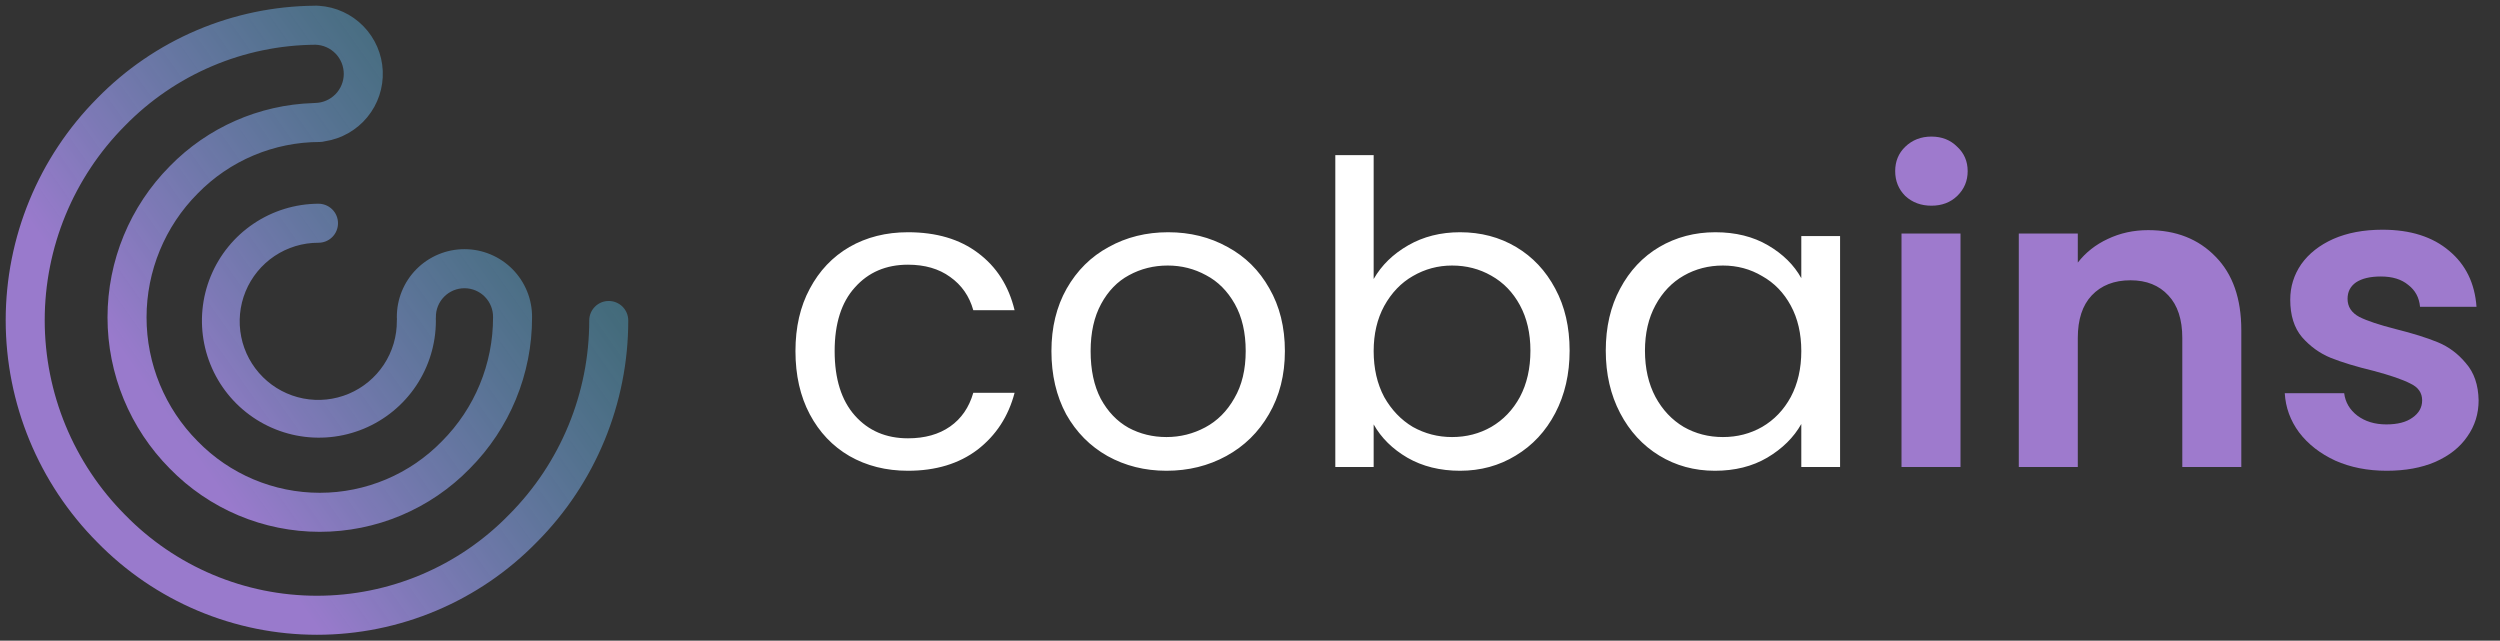 <svg width="878" height="225" viewBox="0 0 878 225" fill="none" xmlns="http://www.w3.org/2000/svg">
<rect x="0" y="0" width="878" height="225" fill="#333333" stroke="none"/>
<path d="M188.509 190.412C209.126 169.716 220.684 141.683 220.644 112.471C220.622 110.668 219.891 108.946 218.608 107.679C217.325 106.411 215.595 105.701 213.792 105.701C211.988 105.701 210.258 106.411 208.975 107.679C207.692 108.946 206.961 110.668 206.939 112.471C206.968 138.071 196.834 162.637 178.764 180.771C169.992 189.777 159.505 196.935 147.921 201.823C136.338 206.71 123.893 209.228 111.321 209.228C98.749 209.228 86.304 206.71 74.72 201.823C63.137 196.935 52.65 189.777 43.878 180.771C25.832 162.619 15.703 138.063 15.703 112.467C15.703 86.87 25.832 62.314 43.878 44.162C52.599 35.225 63.007 28.109 74.499 23.225C85.992 18.341 98.339 15.787 110.826 15.711C113.492 15.794 116.02 16.916 117.871 18.837C119.722 20.758 120.749 23.326 120.733 25.994C120.718 28.661 119.661 31.217 117.788 33.116C115.915 35.015 113.374 36.108 110.707 36.16C110.46 36.16 110.213 36.174 109.968 36.201C90.971 36.813 72.945 44.745 59.661 58.339C45.632 72.462 37.758 91.56 37.758 111.467C37.758 131.374 45.632 150.472 59.661 164.595C66.515 171.616 74.703 177.195 83.745 181.004C92.787 184.813 102.5 186.775 112.311 186.775C122.122 186.775 131.835 184.813 140.877 181.004C149.918 177.195 158.107 171.616 164.961 164.595C179.012 150.487 186.889 131.379 186.861 111.467C186.89 108.331 186.297 105.219 185.117 102.313C183.936 99.407 182.192 96.764 179.984 94.536C177.776 92.308 175.149 90.539 172.254 89.332C169.359 88.126 166.254 87.504 163.117 87.504C159.98 87.504 156.875 88.126 153.98 89.332C151.085 90.539 148.458 92.308 146.25 94.536C144.042 96.764 142.298 99.407 141.117 102.313C139.937 105.219 139.344 108.331 139.373 111.467C139.373 111.667 139.386 111.855 139.402 112.047C139.386 112.239 139.373 112.431 139.373 112.627C139.418 118.095 137.837 123.453 134.831 128.022C131.826 132.59 127.531 136.162 122.492 138.286C117.453 140.409 111.896 140.988 106.528 139.949C101.159 138.909 96.22 136.299 92.338 132.448C88.455 128.597 85.804 123.68 84.721 118.32C83.637 112.96 84.171 107.399 86.253 102.343C88.335 97.286 91.872 92.962 96.416 89.919C100.96 86.877 106.305 85.252 111.773 85.252C112.68 85.263 113.58 85.094 114.421 84.754C115.262 84.415 116.027 83.912 116.672 83.275C117.317 82.637 117.83 81.878 118.179 81.041C118.529 80.204 118.709 79.306 118.709 78.4C118.709 77.493 118.529 76.595 118.179 75.758C117.83 74.921 117.317 74.162 116.672 73.525C116.027 72.887 115.262 72.384 114.421 72.045C113.58 71.705 112.68 71.536 111.773 71.547C103.658 71.592 95.737 74.04 89.012 78.581C82.286 83.122 77.056 89.554 73.982 97.065C70.907 104.575 70.126 112.828 71.737 120.782C73.348 128.736 77.279 136.034 83.033 141.757C88.787 147.479 96.108 151.369 104.071 152.936C112.033 154.502 120.282 153.675 127.775 150.559C135.268 147.443 141.671 142.178 146.175 135.427C150.679 128.676 153.082 120.742 153.082 112.627C153.082 112.427 153.069 112.239 153.053 112.047C153.069 111.855 153.082 111.663 153.082 111.467C153.055 110.132 153.295 108.805 153.788 107.563C154.28 106.322 155.016 105.191 155.95 104.238C156.885 103.284 158.001 102.526 159.232 102.009C160.463 101.492 161.786 101.226 163.121 101.226C164.456 101.226 165.779 101.492 167.01 102.009C168.241 102.526 169.357 103.284 170.292 104.238C171.226 105.191 171.962 106.322 172.454 107.563C172.947 108.805 173.187 110.132 173.16 111.467C173.178 127.769 166.725 143.411 155.218 154.958C149.639 160.69 142.968 165.245 135.599 168.356C128.23 171.467 120.312 173.069 112.313 173.069C104.315 173.069 96.397 171.467 89.028 168.356C81.659 165.245 74.988 160.69 69.409 154.958C57.917 143.401 51.467 127.765 51.467 111.467C51.467 95.169 57.917 79.533 69.409 67.976C74.992 62.251 81.664 57.7 89.031 54.59C96.398 51.48 104.312 49.874 112.309 49.865C112.924 49.863 113.536 49.779 114.129 49.613C119.963 48.718 125.26 45.701 129.006 41.141C132.752 36.58 134.682 30.797 134.426 24.901C134.17 19.005 131.745 13.411 127.618 9.192C123.491 4.973 117.952 2.427 112.063 2.041C111.817 2.014 111.569 2.001 111.321 2C111.183 2 111.046 2 110.908 2C110.84 2 110.774 2 110.708 2C110.642 2 110.574 2.008 110.508 2.01C96.262 2.122 82.179 5.053 69.071 10.634C55.963 16.214 44.09 24.334 34.135 34.526C13.552 55.244 2 83.262 2 112.467C2 141.671 13.552 169.689 34.135 190.407C44.182 200.702 56.186 208.884 69.442 214.469C82.698 220.055 96.938 222.933 111.323 222.933C125.708 222.933 139.947 220.055 153.204 214.469C166.46 208.884 178.464 200.702 188.511 190.407L188.509 190.412Z" fill="url(#paint0_linear_13_5)"/>
<path d="M279.364 123.3C279.364 114.913 281.041 107.612 284.396 101.396C287.751 95.081 292.388 90.197 298.308 86.744C304.327 83.291 311.184 81.564 318.88 81.564C328.845 81.564 337.035 83.981 343.448 88.816C349.96 93.651 354.252 100.36 356.324 108.944H341.82C340.439 104.011 337.725 100.113 333.68 97.252C329.733 94.391 324.8 92.96 318.88 92.96C311.184 92.96 304.968 95.624 300.232 100.952C295.496 106.181 293.128 113.631 293.128 123.3C293.128 133.068 295.496 140.616 300.232 145.944C304.968 151.272 311.184 153.936 318.88 153.936C324.8 153.936 329.733 152.555 333.68 149.792C337.627 147.029 340.34 143.083 341.82 137.952H356.324C354.153 146.24 349.812 152.9 343.3 157.932C336.788 162.865 328.648 165.332 318.88 165.332C311.184 165.332 304.327 163.605 298.308 160.152C292.388 156.699 287.751 151.815 284.396 145.5C281.041 139.185 279.364 131.785 279.364 123.3ZM409.666 165.332C402.069 165.332 395.162 163.605 388.946 160.152C382.829 156.699 377.994 151.815 374.442 145.5C370.989 139.087 369.262 131.687 369.262 123.3C369.262 115.012 371.038 107.711 374.59 101.396C378.241 94.983 383.174 90.099 389.39 86.744C395.606 83.291 402.562 81.564 410.258 81.564C417.954 81.564 424.91 83.291 431.126 86.744C437.342 90.099 442.226 94.933 445.778 101.248C449.429 107.563 451.254 114.913 451.254 123.3C451.254 131.687 449.38 139.087 445.63 145.5C441.98 151.815 436.997 156.699 430.682 160.152C424.368 163.605 417.362 165.332 409.666 165.332ZM409.666 153.492C414.501 153.492 419.04 152.357 423.282 150.088C427.525 147.819 430.929 144.415 433.494 139.876C436.158 135.337 437.49 129.812 437.49 123.3C437.49 116.788 436.208 111.263 433.642 106.724C431.077 102.185 427.722 98.831 423.578 96.66C419.434 94.391 414.945 93.256 410.11 93.256C405.177 93.256 400.638 94.391 396.494 96.66C392.449 98.831 389.193 102.185 386.726 106.724C384.26 111.263 383.026 116.788 383.026 123.3C383.026 129.911 384.21 135.485 386.578 140.024C389.045 144.563 392.301 147.967 396.346 150.236C400.392 152.407 404.832 153.492 409.666 153.492ZM482.43 97.992C485.193 93.157 489.238 89.211 494.566 86.152C499.894 83.093 505.962 81.564 512.77 81.564C520.072 81.564 526.633 83.291 532.454 86.744C538.276 90.197 542.864 95.081 546.218 101.396C549.573 107.612 551.25 114.864 551.25 123.152C551.25 131.341 549.573 138.643 546.218 145.056C542.864 151.469 538.226 156.452 532.306 160.004C526.485 163.556 519.973 165.332 512.77 165.332C505.765 165.332 499.598 163.803 494.27 160.744C489.041 157.685 485.094 153.788 482.43 149.052V164H468.962V54.48H482.43V97.992ZM537.486 123.152C537.486 117.035 536.253 111.707 533.786 107.168C531.32 102.629 527.965 99.176 523.722 96.808C519.578 94.44 514.99 93.256 509.958 93.256C505.025 93.256 500.437 94.489 496.194 96.956C492.05 99.324 488.696 102.827 486.13 107.464C483.664 112.003 482.43 117.281 482.43 123.3C482.43 129.417 483.664 134.795 486.13 139.432C488.696 143.971 492.05 147.473 496.194 149.94C500.437 152.308 505.025 153.492 509.958 153.492C514.99 153.492 519.578 152.308 523.722 149.94C527.965 147.473 531.32 143.971 533.786 139.432C536.253 134.795 537.486 129.368 537.486 123.152ZM563.946 123.152C563.946 114.864 565.623 107.612 568.978 101.396C572.333 95.081 576.921 90.197 582.742 86.744C588.662 83.291 595.223 81.564 602.426 81.564C609.53 81.564 615.697 83.093 620.926 86.152C626.155 89.211 630.053 93.059 632.618 97.696V82.896H646.234V164H632.618V148.904C629.954 153.64 625.958 157.587 620.63 160.744C615.401 163.803 609.283 165.332 602.278 165.332C595.075 165.332 588.563 163.556 582.742 160.004C576.921 156.452 572.333 151.469 568.978 145.056C565.623 138.643 563.946 131.341 563.946 123.152ZM632.618 123.3C632.618 117.183 631.385 111.855 628.918 107.316C626.451 102.777 623.097 99.324 618.854 96.956C614.71 94.489 610.122 93.256 605.09 93.256C600.058 93.256 595.47 94.44 591.326 96.808C587.182 99.176 583.877 102.629 581.41 107.168C578.943 111.707 577.71 117.035 577.71 123.152C577.71 129.368 578.943 134.795 581.41 139.432C583.877 143.971 587.182 147.473 591.326 149.94C595.47 152.308 600.058 153.492 605.09 153.492C610.122 153.492 614.71 152.308 618.854 149.94C623.097 147.473 626.451 143.971 628.918 139.432C631.385 134.795 632.618 129.417 632.618 123.3Z" fill="white"/>
<path d="M678.318 72.24C674.667 72.24 671.608 71.105 669.142 68.836C666.774 66.468 665.59 63.557 665.59 60.104C665.59 56.651 666.774 53.789 669.142 51.52C671.608 49.152 674.667 47.968 678.318 47.968C681.968 47.968 684.978 49.152 687.346 51.52C689.812 53.789 691.046 56.651 691.046 60.104C691.046 63.557 689.812 66.468 687.346 68.836C684.978 71.105 681.968 72.24 678.318 72.24ZM688.53 82.008V164H667.81V82.008H688.53ZM754.437 80.824C764.205 80.824 772.098 83.932 778.117 90.148C784.136 96.265 787.145 104.849 787.145 115.9V164H766.425V118.712C766.425 112.2 764.797 107.217 761.541 103.764C758.285 100.212 753.845 98.436 748.221 98.436C742.498 98.436 737.96 100.212 734.605 103.764C731.349 107.217 729.721 112.2 729.721 118.712V164H709.001V82.008H729.721V92.22C732.484 88.668 735.986 85.905 740.229 83.932C744.57 81.86 749.306 80.824 754.437 80.824ZM838.225 165.332C831.515 165.332 825.497 164.148 820.169 161.78C814.841 159.313 810.598 156.008 807.441 151.864C804.382 147.72 802.705 143.132 802.409 138.1H823.277C823.671 141.257 825.201 143.872 827.865 145.944C830.627 148.016 834.031 149.052 838.077 149.052C842.023 149.052 845.082 148.263 847.253 146.684C849.522 145.105 850.657 143.083 850.657 140.616C850.657 137.952 849.275 135.979 846.513 134.696C843.849 133.315 839.557 131.835 833.637 130.256C827.519 128.776 822.487 127.247 818.541 125.668C814.693 124.089 811.338 121.672 808.477 118.416C805.714 115.16 804.333 110.769 804.333 105.244C804.333 100.705 805.615 96.561 808.181 92.812C810.845 89.063 814.594 86.103 819.429 83.932C824.362 81.761 830.134 80.676 836.745 80.676C846.513 80.676 854.307 83.143 860.129 88.076C865.95 92.911 869.157 99.472 869.749 107.76H849.917C849.621 104.504 848.239 101.939 845.773 100.064C843.405 98.091 840.198 97.104 836.153 97.104C832.403 97.104 829.493 97.795 827.421 99.176C825.447 100.557 824.461 102.481 824.461 104.948C824.461 107.711 825.842 109.832 828.605 111.312C831.367 112.693 835.659 114.124 841.481 115.604C847.401 117.084 852.285 118.613 856.133 120.192C859.981 121.771 863.286 124.237 866.049 127.592C868.91 130.848 870.39 135.189 870.489 140.616C870.489 145.352 869.157 149.595 866.493 153.344C863.927 157.093 860.178 160.053 855.245 162.224C850.41 164.296 844.737 165.332 838.225 165.332Z" fill="#9E7ACD"/>
<defs>
<linearGradient id="paint0_linear_13_5" x1="68" y1="159" x2="331" y2="-27" gradientUnits="userSpaceOnUse">
<stop stop-color="#997ACC"/>
<stop offset="1" stop-color="#00C2A5" stop-opacity="0"/>
</linearGradient>
</defs>
</svg>
